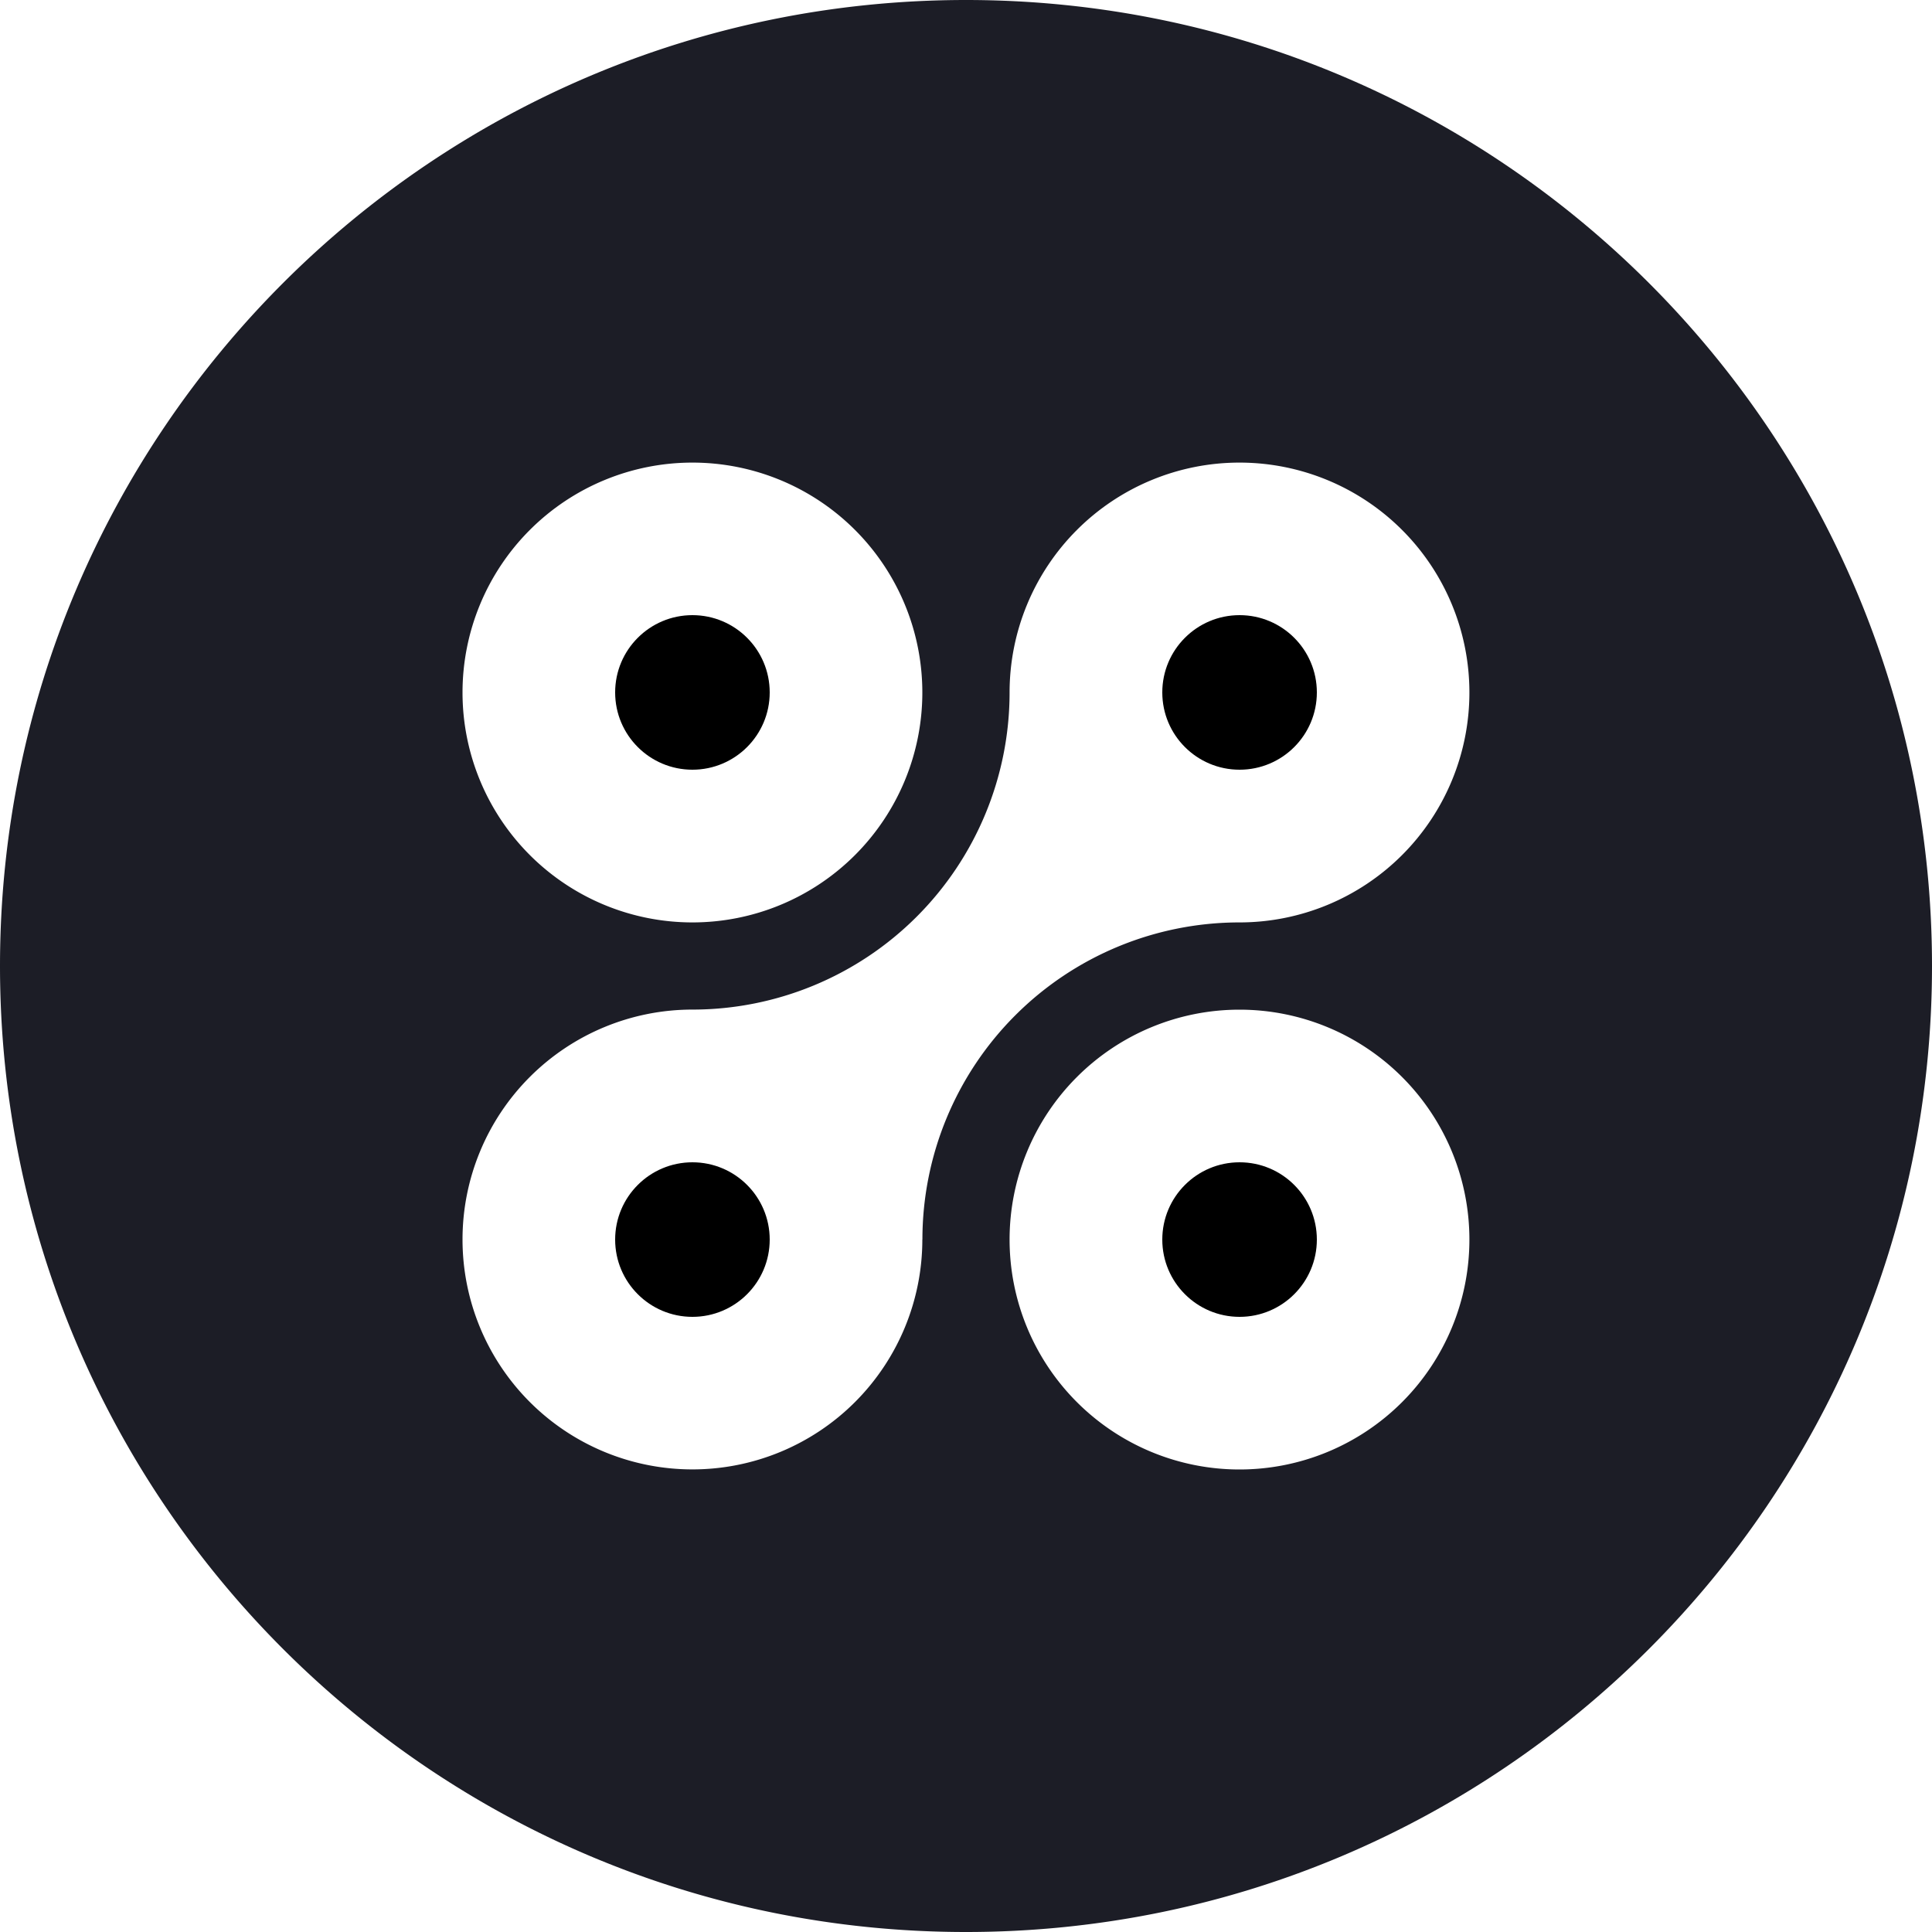 <svg xmlns="http://www.w3.org/2000/svg" width="25" height="25"><g fill="none" fill-rule="nonzero"><circle cx="16.04" cy="16.04" r="1" fill="#000"/><circle cx="8.96" cy="16.04" r="1" fill="#000"/><path fill="#1C1D26" d="M12.5 0C5.6 0 0 5.6 0 12.5S5.6 25 12.5 25 25 19.4 25 12.5 19.4 0 12.5 0M8.96 5.986a2.975 2.975 0 1 1 0 5.95 2.975 2.975 0 0 1 0-5.95m2.975 10.053a2.975 2.975 0 1 1-2.975-2.975 4.104 4.104 0 0 0 4.104-4.103 2.975 2.975 0 1 1 2.975 2.975 4.104 4.104 0 0 0-4.103 4.104m4.103 2.975a2.975 2.975 0 1 1 0-5.95 2.975 2.975 0 0 1 0 5.95"/><circle cx="16.04" cy="8.96" r="1" fill="#000"/><circle cx="8.96" cy="8.96" r="1" fill="#000"/></g></svg>
